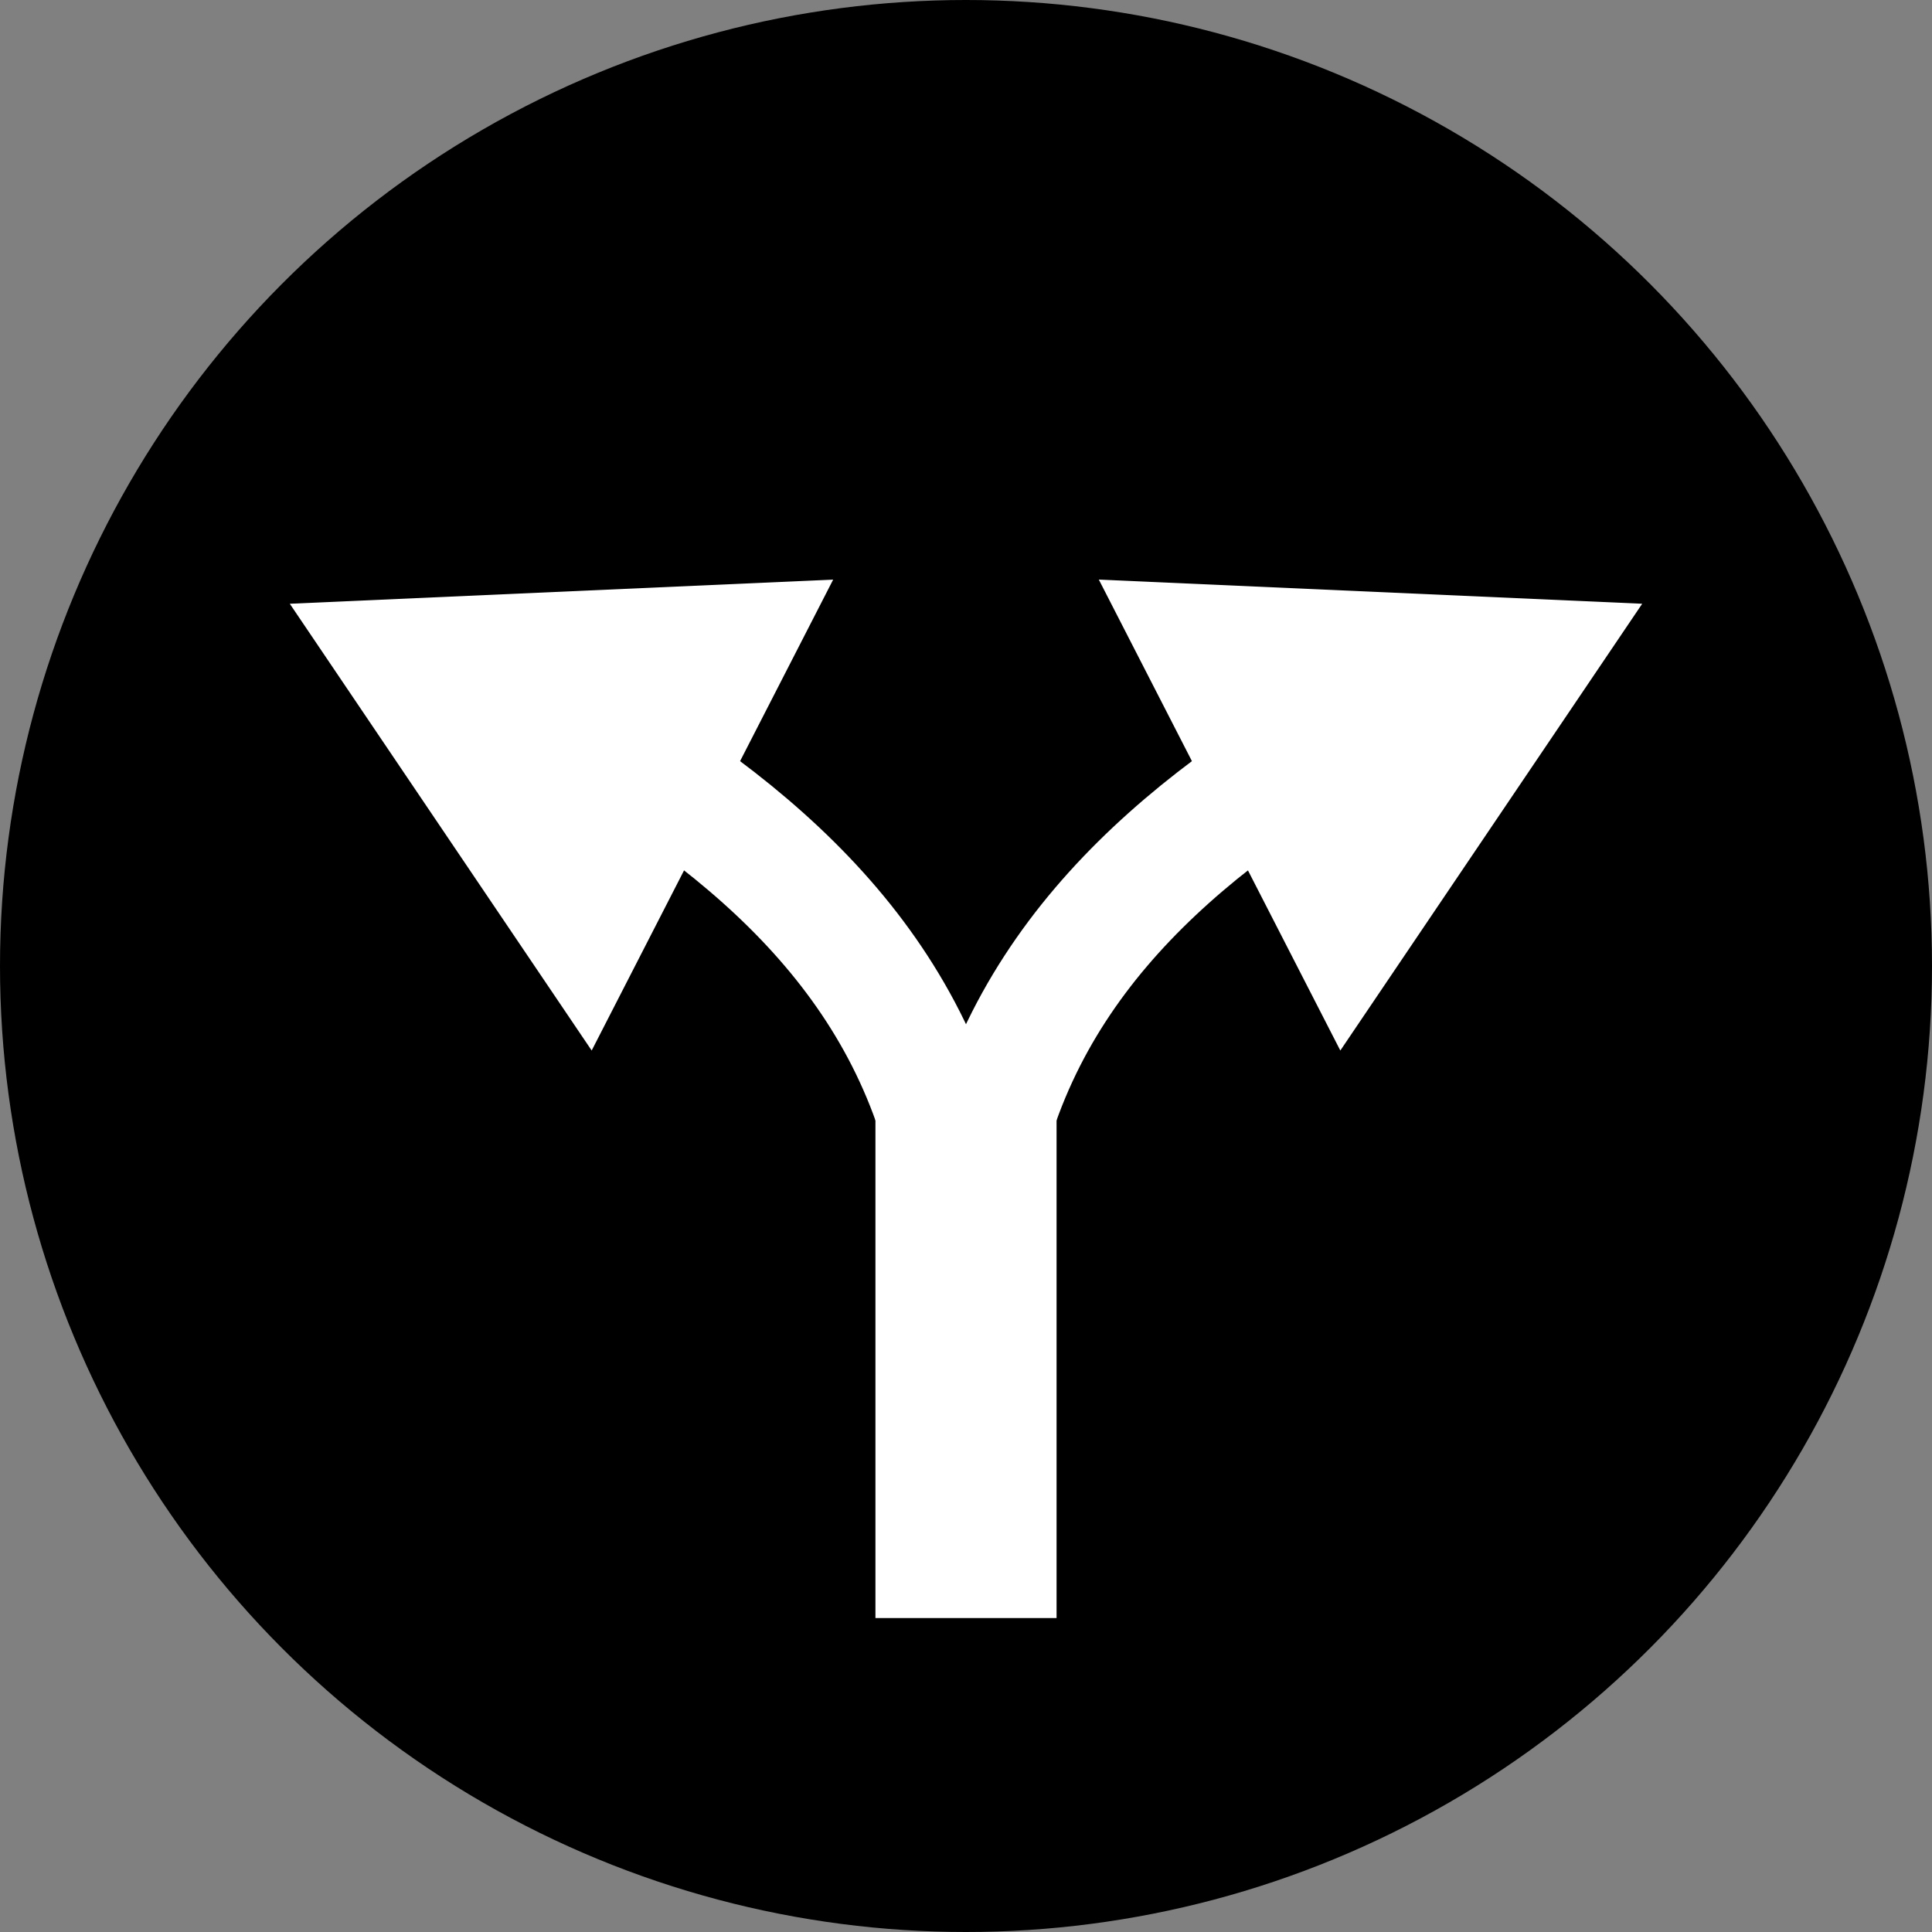 <?xml version="1.0" encoding="utf-8"?>
<!-- Generator: Adobe Illustrator 18.1.1, SVG Export Plug-In . SVG Version: 6.00 Build 0)  -->
<svg version="1.1" xmlns="http://www.w3.org/2000/svg" xmlns:xlink="http://www.w3.org/1999/xlink" x="0px" y="0px"
	 viewBox="0 0 16 16" enable-background="new 0 0 16 16" xml:space="preserve">
<rect x="0" y="0" width="16" height="16" fill="#808080" stroke="none"/>
<g id="Layer_1">
	<circle cx="8" cy="8" r="8"/>
	<g>
		<g>
			<g>
				<g>
					<path fill="none" stroke="#FFFFFF" stroke-miterlimit="10" d="M5.4,6.4C6.9,7.4,8,8.7,8,10.8"/>
					<g>
						<polygon fill="#FFFFFF" points="4.9,8.7 2.4,5 6.9,4.8 						"/>
					</g>
				</g>
			</g>
		</g>
		<g>
			<g>
				<g>
					<path fill="none" stroke="#FFFFFF" stroke-miterlimit="10" d="M10.6,6.4C9.1,7.4,8,8.7,8,10.8"/>
					<g>
						<polygon fill="#FFFFFF" points="9.1,4.8 13.6,5 11.1,8.7 						"/>
					</g>
				</g>
			</g>
		</g>
		<line fill="none" stroke="#FFFFFF" stroke-width="1.5" stroke-miterlimit="10" x1="8" y1="9.2" x2="8" y2="13.4"/>
	</g>
</g>
<g id="Isolation_Mode">
</g>
</svg>
